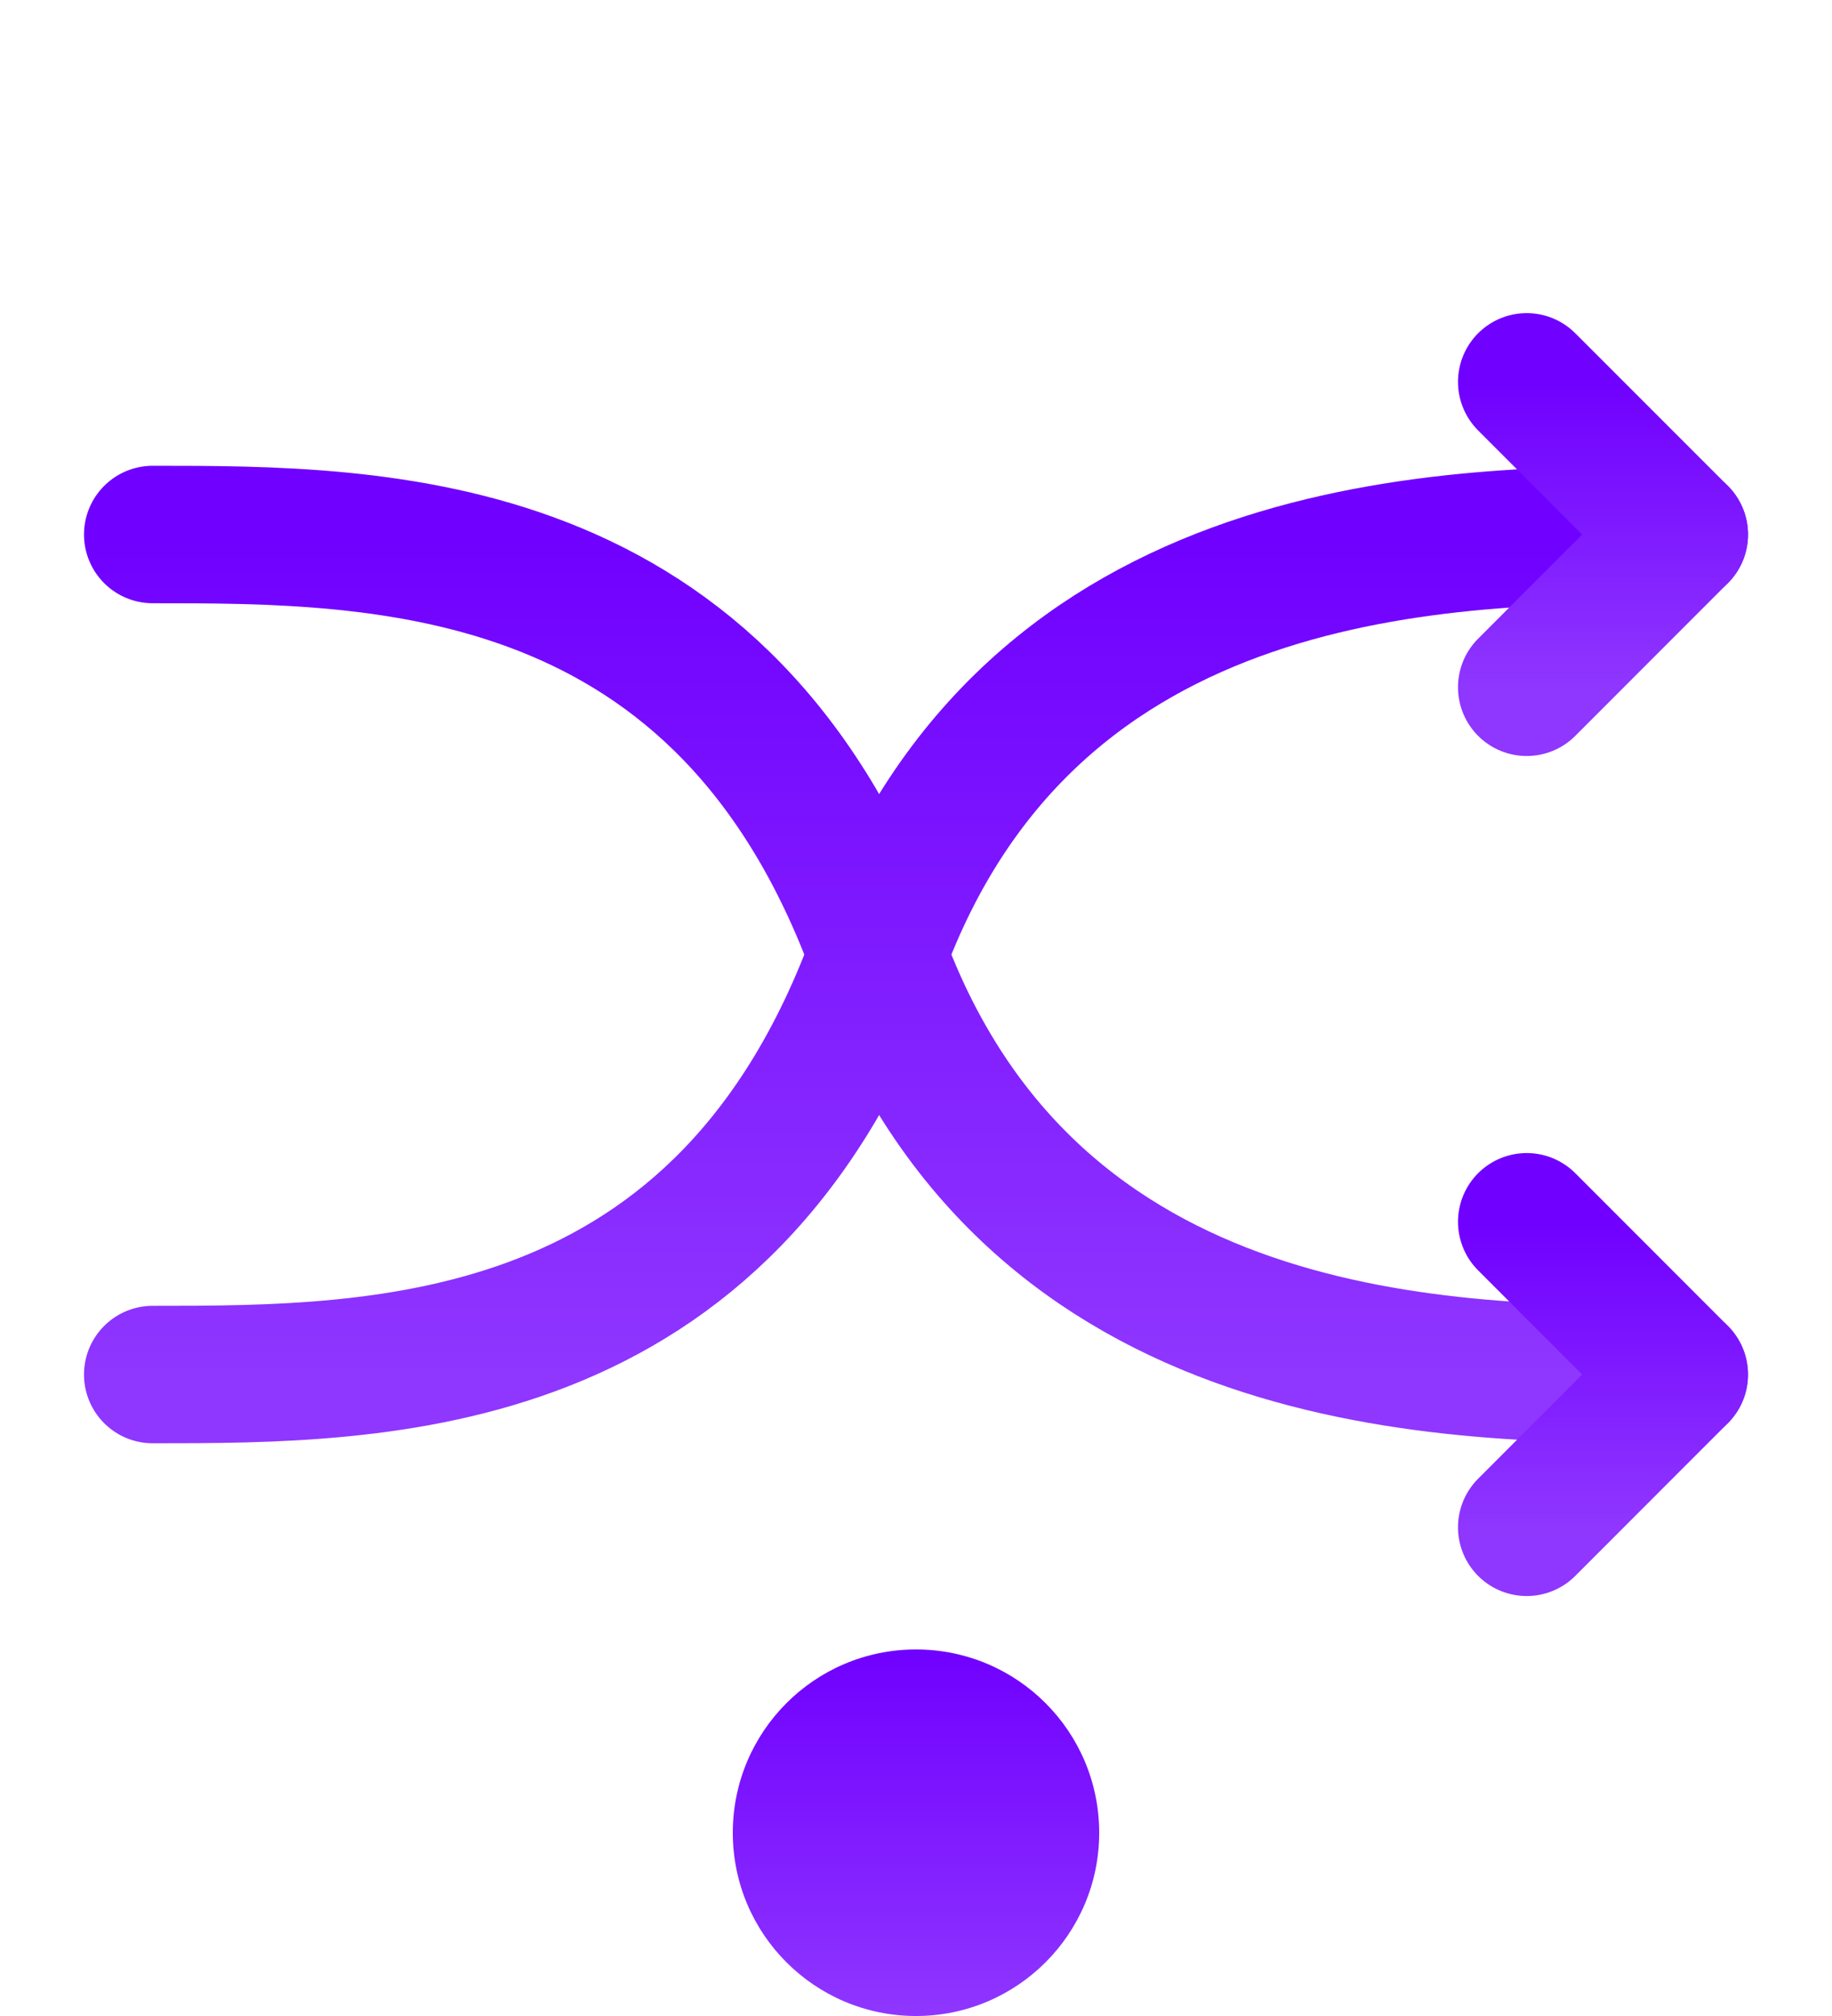 <svg width="20" height="22" viewBox="0 0 20 22" fill="none" xmlns="http://www.w3.org/2000/svg">
<path d="M18.333 5.833C15.833 5.833 11.25 5.833 9.583 10.417C7.917 15 4.167 15 1.667 15" stroke="url(#paint0_linear_67_46)" stroke-width="1.5" stroke-linecap="round" stroke-linejoin="round"/>
<path d="M16.667 4.167C16.667 4.167 17.683 5.182 18.333 5.833C17.683 6.484 16.667 7.5 16.667 7.5" stroke="url(#paint1_linear_67_46)" stroke-width="1.5" stroke-linecap="round" stroke-linejoin="round"/>
<path d="M18.333 15C15.833 15 11.25 15 9.583 10.417C7.917 5.833 4.167 5.833 1.667 5.833" stroke="url(#paint2_linear_67_46)" stroke-width="1.5" stroke-linecap="round" stroke-linejoin="round"/>
<path d="M16.667 16.667C16.667 16.667 17.683 15.651 18.333 15C17.683 14.349 16.667 13.333 16.667 13.333" stroke="url(#paint3_linear_67_46)" stroke-width="1.5" stroke-linecap="round" stroke-linejoin="round"/>
<circle cx="10" cy="20" r="2" fill="url(#paint4_linear_67_46)"/>
<defs>
<linearGradient id="paint0_linear_67_46" x1="10" y1="5.833" x2="10" y2="15" gradientUnits="userSpaceOnUse">
<stop stop-color="#7000FF"/>
<stop offset="1" stop-color="#8F36FF"/>
</linearGradient>
<linearGradient id="paint1_linear_67_46" x1="17.5" y1="4.167" x2="17.5" y2="7.5" gradientUnits="userSpaceOnUse">
<stop stop-color="#7000FF"/>
<stop offset="1" stop-color="#8F36FF"/>
</linearGradient>
<linearGradient id="paint2_linear_67_46" x1="10" y1="5.833" x2="10" y2="15" gradientUnits="userSpaceOnUse">
<stop stop-color="#7000FF"/>
<stop offset="1" stop-color="#8F36FF"/>
</linearGradient>
<linearGradient id="paint3_linear_67_46" x1="17.5" y1="13.333" x2="17.5" y2="16.667" gradientUnits="userSpaceOnUse">
<stop stop-color="#7000FF"/>
<stop offset="1" stop-color="#8F36FF"/>
</linearGradient>
<linearGradient id="paint4_linear_67_46" x1="10" y1="18" x2="10" y2="22" gradientUnits="userSpaceOnUse">
<stop stop-color="#7000FF"/>
<stop offset="1" stop-color="#8F36FF"/>
</linearGradient>
</defs>
</svg>
